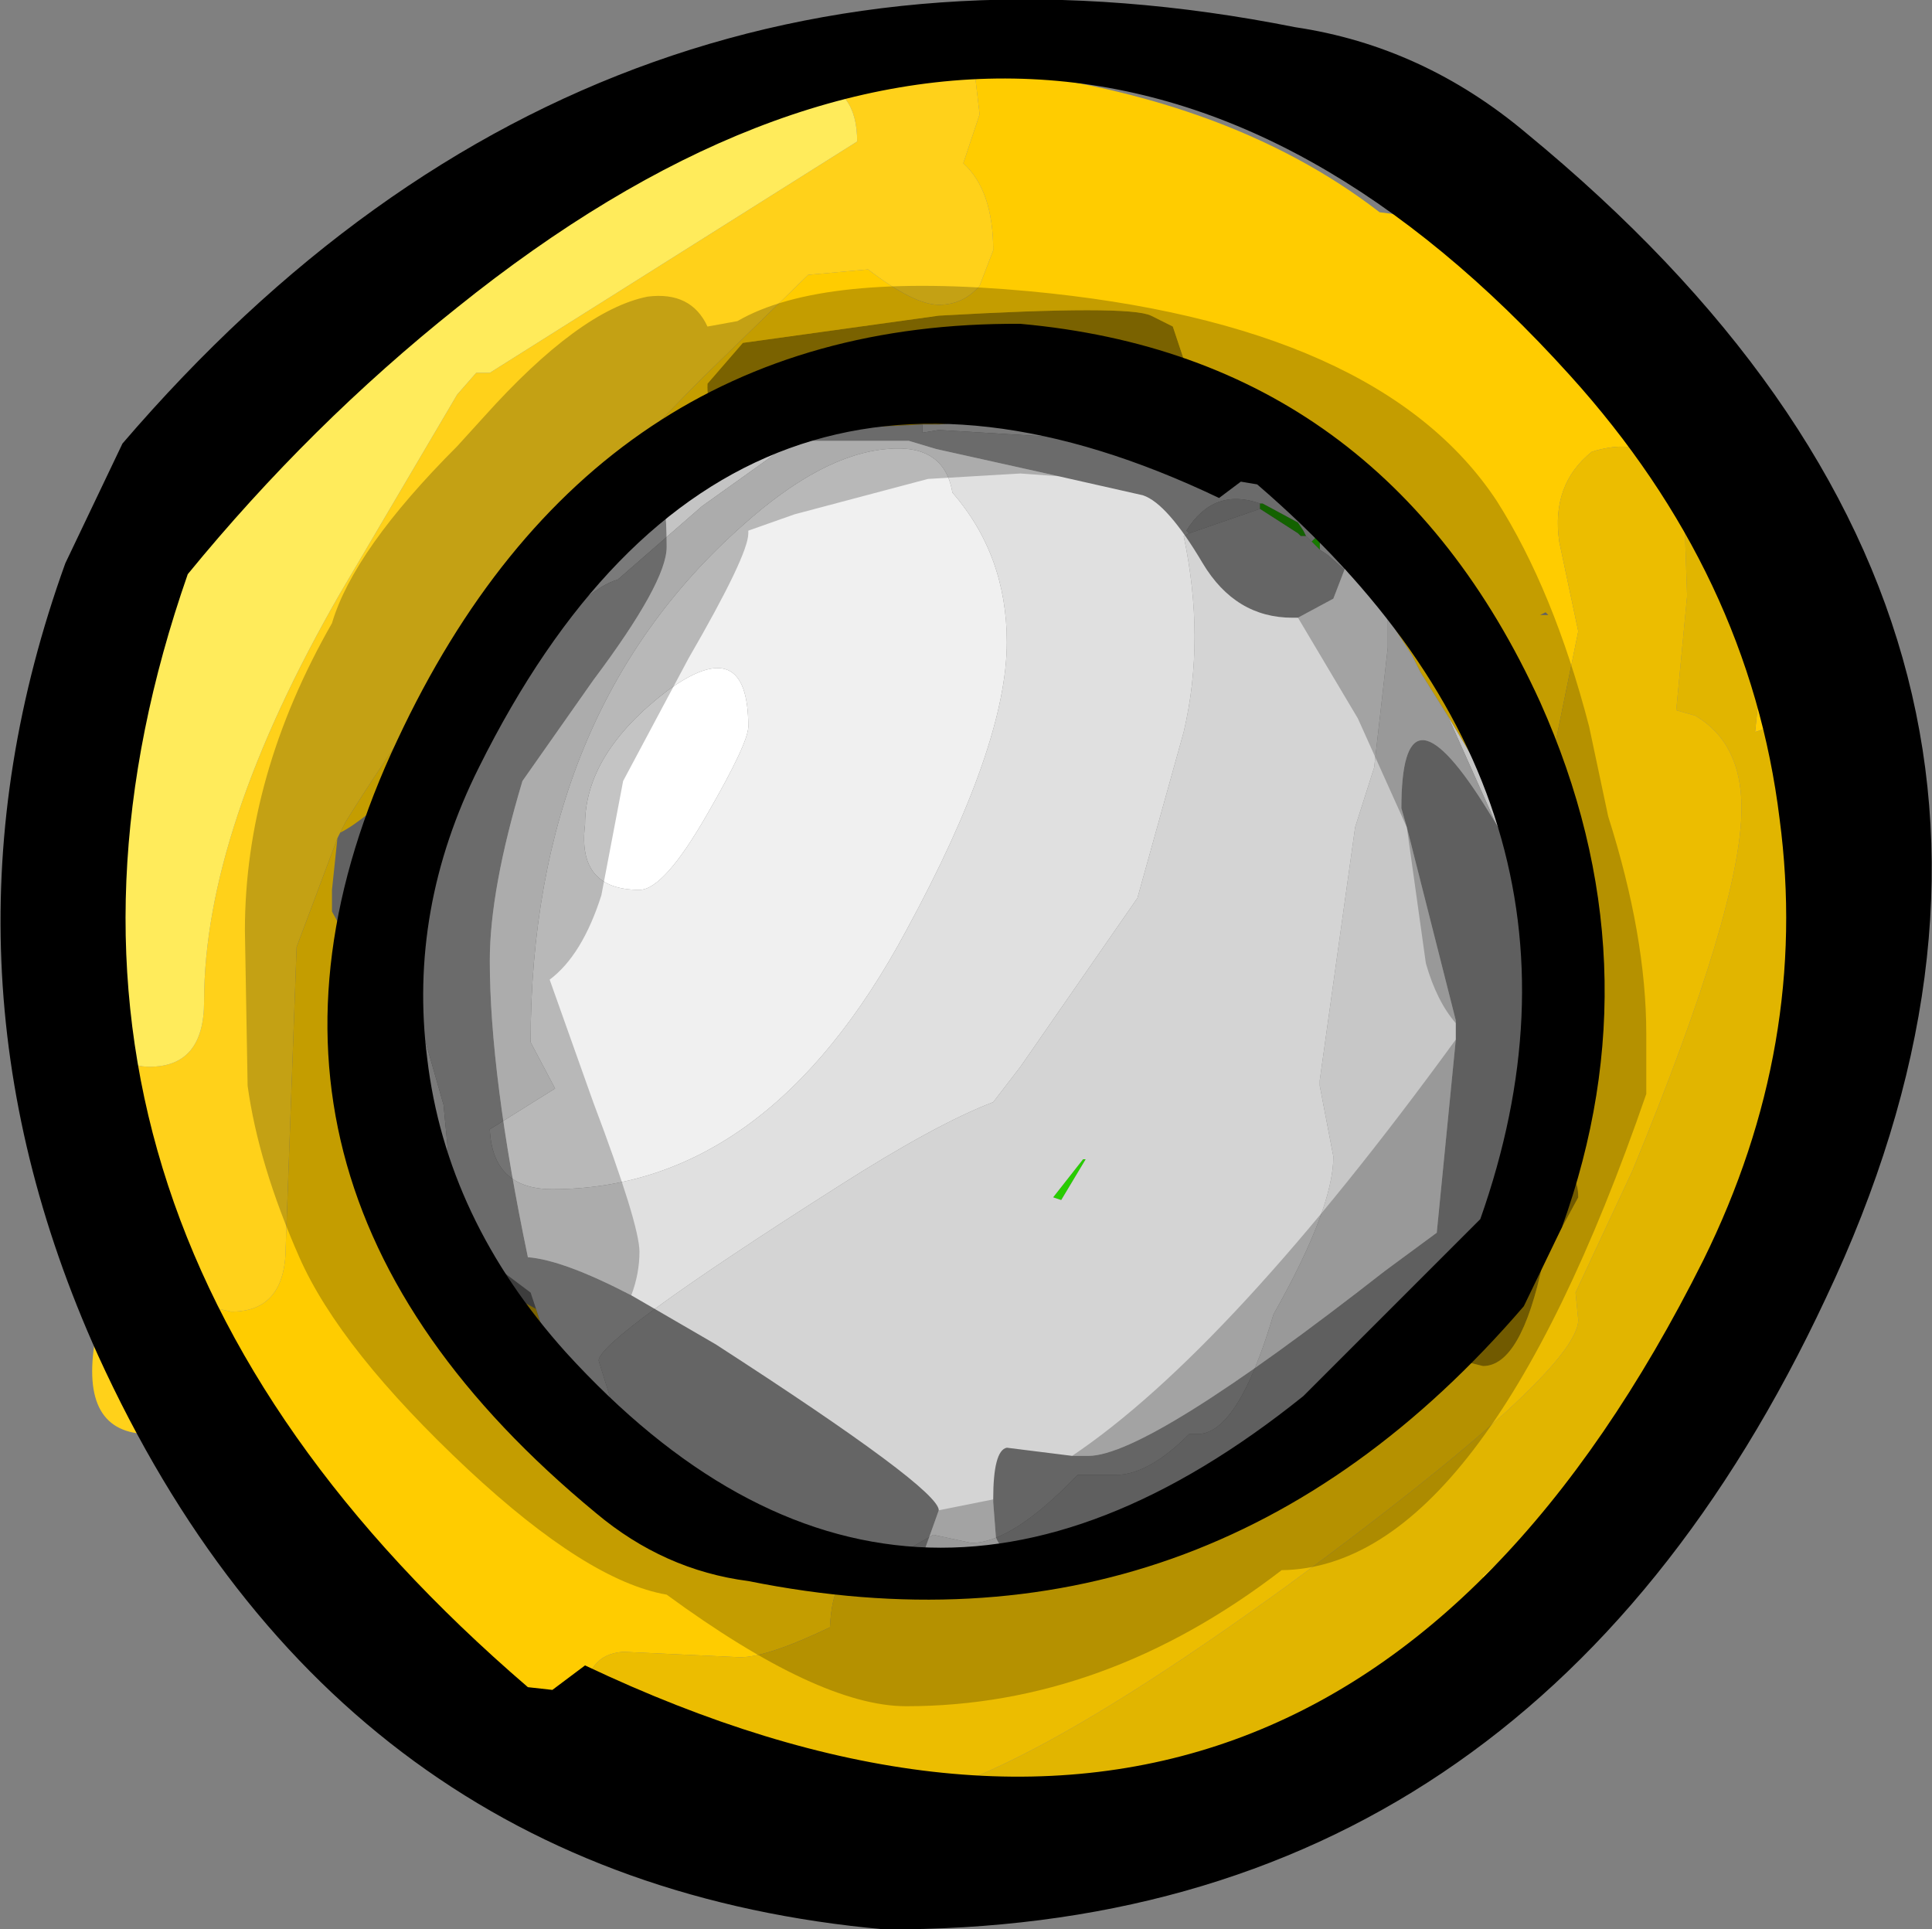 <?xml version="1.0" encoding="UTF-8" standalone="no"?>
<svg xmlns:ffdec="https://www.free-decompiler.com/flash" xmlns:xlink="http://www.w3.org/1999/xlink" ffdec:objectType="shape" height="35.45px" width="35.5px" xmlns="http://www.w3.org/2000/svg">
  <rect width="100%" height="100%" fill="#808080" stroke="none"/>
  <g transform="matrix(1.0, 0.0, 0.0, 1.0, 17.75, 17.6)">
    <path d="M0.15 -16.35 Q4.75 -15.9 7.6 -13.7 L9.15 -13.5 Q12.85 -12.6 13.4 -9.25 L13.55 -8.25 13.2 -8.1 13.15 -8.4 Q12.8 -9.7 11.5 -9.3 10.75 -8.7 10.9 -7.65 L11.25 -6.0 10.4 -1.85 8.85 -4.45 8.35 -5.25 8.2 -5.55 7.75 -6.25 Q7.65 -7.75 7.1 -7.0 L6.5 -7.8 Q6.15 -10.0 2.9 -9.55 L2.1 -9.8 1.75 -10.05 1.45 -10.0 -0.5 -9.8 -0.8 -9.8 -2.85 -9.7 -4.5 -10.5 Q-4.8 -9.7 -6.0 -8.1 L-6.35 -7.8 -7.9 -5.8 -8.0 -5.7 Q-10.6 -2.75 -11.5 -2.3 L-11.4 -2.5 Q-8.75 -6.75 -4.8 -10.7 L-2.9 -12.55 -1.8 -12.65 Q-0.95 -12.0 -0.5 -12.0 -0.05 -12.0 0.25 -12.35 L0.5 -13.0 Q0.5 -14.1 -0.05 -14.6 L0.25 -15.5 0.15 -16.35 M14.65 -5.6 L14.9 -5.25 Q15.8 -4.1 15.95 -2.7 L15.75 -2.9 Q15.75 -4.25 14.65 -4.2 L14.5 -4.15 14.65 -5.6 M15.8 0.55 Q16.2 1.2 16.25 2.85 15.75 2.8 14.8 3.6 L15.8 0.55 M15.85 5.45 Q15.1 7.5 13.25 10.0 10.3 14.0 8.35 14.0 L7.75 13.75 7.1 13.5 4.4 14.9 4.85 14.65 4.95 14.55 5.4 14.3 6.55 13.75 Q9.5 12.25 9.5 11.4 L9.5 11.35 10.75 10.25 Q14.4 7.1 15.85 5.45 M-5.0 15.45 Q-7.35 14.55 -9.55 12.25 -11.4 10.65 -14.15 7.1 L-13.95 6.4 -13.5 6.5 Q-12.5 6.5 -12.5 5.3 L-12.3 -0.2 -11.55 -2.2 -11.65 -1.25 -11.65 -0.85 Q-10.5 1.15 -10.5 4.6 L-10.55 5.8 Q-8.95 5.85 -7.9 6.45 -6.95 9.45 -5.4 10.1 -5.2 10.75 -4.35 10.75 L-3.3 10.55 -1.65 11.0 -1.35 11.0 -1.3 11.0 -0.85 11.0 0.2 10.95 2.75 10.45 3.15 10.55 3.6 10.25 Q5.05 9.5 5.9 8.65 L6.35 8.35 5.1 9.5 3.35 10.85 2.5 10.95 0.1 11.55 -1.1 11.5 -1.2 11.6 -2.0 11.35 Q-2.45 11.3 -2.5 12.3 -3.65 12.85 -4.15 12.85 L-6.3 12.75 Q-7.0 12.8 -7.0 13.65 L-6.75 14.4 Q-6.15 15.0 -4.25 15.0 L-2.95 14.8 -2.85 15.0 -3.2 15.05 -5.0 15.45 M-15.35 -3.95 L-15.2 -4.7 -15.25 -4.25 -15.35 -3.95 M-6.85 -14.6 Q-5.0 -16.05 -3.7 -16.4 L-5.2 -15.45 -5.85 -15.15 -6.85 -14.6 M10.65 -6.35 L10.55 -6.3 10.7 -6.3 10.65 -6.35" fill="#ffcc00" fill-rule="evenodd" stroke="none"/>
    <path d="M-7.9 -5.8 L-6.35 -7.8 -6.0 -8.1 Q-4.7 -9.2 -3.1 -9.55 L-4.85 -8.3 -6.4 -6.95 Q-6.95 -6.8 -7.85 -5.7 -10.0 -3.2 -10.0 -1.0 L-10.0 1.3 -9.6 2.7 -9.5 3.75 -8.8 5.55 -9.0 5.5 Q-10.25 5.5 -10.5 3.45 L-10.5 1.3 Q-10.5 -1.75 -9.25 -3.95 L-8.05 -5.45 -7.9 -5.8 M-0.8 -9.8 L-0.5 -9.8 1.45 -10.0 2.1 -9.8 2.9 -9.55 2.8 -9.5 -0.5 -9.7 -0.8 -9.65 -0.8 -9.8 M6.5 -7.8 L7.1 -7.0 6.65 -7.4 6.5 -7.5 6.5 -7.8 M8.85 -4.45 L10.4 -1.85 10.3 -1.35 9.7 -2.55 8.85 -4.45 M7.65 7.05 L6.6 8.15 6.35 8.35 5.9 8.65 7.3 7.15 7.65 7.05 M-7.0 -2.45 Q-7.0 -3.75 -5.5 -4.9 -4.0 -6.0 -4.0 -4.25 -4.0 -3.95 -4.75 -2.65 -5.55 -1.25 -6.0 -1.25 -7.15 -1.25 -7.0 -2.45" fill="#ffffff" fill-rule="evenodd" stroke="none"/>
    <path d="M0.15 -16.35 L0.25 -15.5 -0.05 -14.6 Q0.5 -14.1 0.5 -13.0 L0.25 -12.35 Q-0.05 -12.0 -0.5 -12.0 -0.95 -12.0 -1.8 -12.65 L-2.9 -12.55 -4.8 -10.7 Q-8.75 -6.75 -11.4 -2.5 L-11.5 -2.3 -11.55 -2.2 -12.3 -0.2 -12.5 5.3 Q-12.5 6.5 -13.5 6.5 L-13.95 6.4 -14.15 7.1 Q-14.65 8.75 -15.0 8.75 -16.3 8.75 -16.0 7.0 -16.0 5.2 -15.65 3.4 -16.15 3.15 -16.25 2.25 L-16.25 0.9 -16.2 0.3 Q-16.0 2.0 -15.0 2.0 -14.0 2.0 -14.0 0.8 -14.0 -2.35 -11.5 -6.7 L-9.35 -10.35 -9.0 -10.75 -8.75 -10.75 -2.0 -15.0 Q-2.0 -16.95 -5.2 -15.45 L-3.7 -16.4 Q-0.4 -18.2 0.15 -16.35" fill="#ffd11a" fill-rule="evenodd" stroke="none"/>
    <path d="M-16.2 0.3 L-16.25 0.15 Q-16.25 -1.75 -15.35 -3.95 L-15.25 -4.25 -15.2 -4.7 Q-14.9 -7.8 -11.6 -11.3 -9.35 -13.7 -8.5 -13.5 L-6.85 -14.6 -5.85 -15.15 -5.2 -15.45 Q-2.0 -16.95 -2.0 -15.0 L-8.75 -10.75 -9.0 -10.75 -9.35 -10.35 -11.5 -6.7 Q-14.0 -2.35 -14.0 0.8 -14.0 2.0 -15.0 2.0 -16.0 2.0 -16.2 0.3" fill="#ffeb5b" fill-rule="evenodd" stroke="none"/>
    <path d="M13.2 -8.1 L13.55 -8.25 13.7 -8.25 Q14.75 -8.25 14.75 -6.8 L14.65 -5.6 14.5 -4.15 14.65 -4.2 Q15.75 -4.25 15.75 -2.9 L15.95 -2.7 16.25 -1.05 15.8 0.55 14.8 3.6 Q15.75 2.8 16.25 2.85 16.75 2.9 16.75 3.9 L15.85 5.45 Q14.4 7.1 10.75 10.25 L9.5 11.35 9.5 11.4 Q9.5 12.25 6.55 13.75 L5.4 14.3 4.95 14.55 4.85 14.65 4.4 14.9 1.6 16.1 -0.85 16.65 -2.75 16.75 -5.75 16.45 -6.0 15.65 -5.0 15.45 -3.2 15.05 -2.85 15.0 Q-2.6 15.5 -1.6 15.5 0.45 15.5 5.95 11.5 11.25 7.6 11.25 6.65 L11.2 6.15 12.25 3.9 Q14.25 -0.95 14.25 -2.75 14.25 -3.95 13.4 -4.45 L13.05 -4.55 13.25 -6.65 13.2 -8.1" fill="#e1b500" fill-rule="evenodd" stroke="none"/>
    <path d="M10.4 -1.85 L11.25 -6.0 10.9 -7.65 Q10.75 -8.7 11.5 -9.3 12.8 -9.7 13.15 -8.4 L13.2 -8.1 13.25 -6.65 13.05 -4.55 13.4 -4.45 Q14.25 -3.95 14.25 -2.75 14.25 -0.95 12.25 3.9 L11.2 6.15 11.25 6.65 Q11.25 7.6 5.95 11.5 0.45 15.5 -1.6 15.5 -2.6 15.5 -2.85 15.0 L-2.95 14.8 -4.25 15.0 Q-6.15 15.0 -6.75 14.4 L-7.0 13.65 Q-7.0 12.8 -6.3 12.75 L-4.15 12.85 Q-3.65 12.85 -2.5 12.3 -2.45 11.3 -2.0 11.35 L-1.2 11.6 -1.1 11.5 0.1 11.55 2.5 10.95 3.35 10.85 5.1 9.5 6.35 8.35 6.6 8.15 7.65 7.05 Q9.4 6.6 10.25 5.1 11.0 3.85 11.0 2.0 11.0 0.35 10.3 -1.35 L10.4 -1.85" fill="#ecbd00" fill-rule="evenodd" stroke="none"/>
    <path d="M6.35 -7.65 L6.5 -7.8 6.5 -7.5 6.35 -7.65" fill="#33ff00" fill-rule="evenodd" stroke="none"/>
    <path d="M5.4 -8.25 L5.4 -8.35 5.45 -8.35 6.1 -8.0 6.2 -7.85 6.25 -7.75 6.15 -7.75 6.1 -7.8 5.4 -8.25 M2.15 3.7 L2.2 3.7 1.75 4.45 1.6 4.4 2.15 3.7" fill="#28cc00" fill-rule="evenodd" stroke="none"/>
    <path d="M-0.25 -8.55 Q0.75 -7.4 0.75 -5.8 0.75 -3.9 -1.1 -0.5 -3.65 4.25 -7.6 4.25 -8.7 4.25 -8.75 3.15 L-7.55 2.4 -8.0 1.55 Q-8.0 -4.5 -4.1 -7.95 -2.65 -9.25 -1.45 -9.35 -0.4 -9.45 -0.25 -8.55 M-7.0 -2.45 Q-7.15 -1.25 -6.0 -1.25 -5.55 -1.25 -4.75 -2.65 -4.0 -3.95 -4.0 -4.25 -4.0 -6.0 -5.5 -4.9 -7.0 -3.75 -7.0 -2.45" fill="#f0f0f0" fill-rule="evenodd" stroke="none"/>
    <path d="M-2.85 -9.7 L-0.8 -9.8 -0.8 -9.65 -0.5 -9.7 2.8 -9.5 2.9 -9.55 Q6.15 -10.0 6.5 -7.8 L6.35 -7.65 6.25 -7.75 6.2 -7.85 6.1 -8.0 5.45 -8.35 5.4 -8.35 Q4.55 -8.65 4.05 -7.85 L4.1 -7.8 4.0 -7.75 Q4.4 -5.85 4.0 -4.15 L3.15 -1.1 1.0 2.0 0.5 2.65 Q-0.55 3.05 -2.35 4.2 -6.75 7.0 -6.75 7.4 L-6.5 8.2 -5.6 9.2 -5.3 9.35 -5.5 9.65 -5.4 10.1 Q-6.95 9.45 -7.9 6.45 L-8.0 6.15 -8.8 5.55 -9.5 3.75 -9.6 2.7 -10.0 1.3 -10.0 -1.0 Q-10.0 -3.2 -7.85 -5.7 -6.95 -6.8 -6.4 -6.95 L-4.85 -8.3 -3.1 -9.55 -2.85 -9.7 M-0.25 -8.55 Q-0.4 -9.45 -1.45 -9.35 -2.65 -9.25 -4.1 -7.95 -8.0 -4.5 -8.0 1.55 L-7.55 2.4 -8.75 3.15 Q-8.7 4.25 -7.6 4.25 -3.65 4.25 -1.1 -0.5 0.75 -3.9 0.75 -5.8 0.75 -7.4 -0.25 -8.55" fill="#e0e0e0" fill-rule="evenodd" stroke="none"/>
    <path d="M7.1 -7.0 Q7.65 -7.75 7.75 -6.25 L7.75 -5.7 7.5 -3.5 7.15 -2.4 6.5 2.25 6.5 2.35 6.75 3.65 Q6.75 4.6 5.65 6.55 5.0 8.75 4.25 8.75 L4.1 8.75 Q3.35 9.5 2.75 9.5 L2.3 9.5 2.05 9.5 Q0.85 10.75 0.1 10.75 L-0.6 10.6 -1.3 11.0 -1.35 11.0 -1.65 11.0 -3.3 10.55 -4.35 10.75 Q-5.2 10.75 -5.4 10.1 L-5.5 9.65 -5.3 9.35 -5.6 9.2 -6.5 8.2 -6.75 7.4 Q-6.75 7.0 -2.35 4.2 -0.55 3.05 0.5 2.65 L1.0 2.0 3.15 -1.1 4.0 -4.15 Q4.4 -5.85 4.0 -7.75 L4.1 -7.8 5.4 -8.25 6.1 -7.8 6.15 -7.75 6.25 -7.75 6.35 -7.65 6.5 -7.5 6.65 -7.4 7.1 -7.0 M2.15 3.7 L1.6 4.4 1.75 4.45 2.2 3.7 2.15 3.7" fill="#d4d4d4" fill-rule="evenodd" stroke="none"/>
    <path d="M7.75 -6.25 L8.2 -5.55 8.35 -5.25 8.85 -4.45 9.7 -2.55 10.3 -1.35 Q11.0 0.35 11.0 2.0 11.0 3.85 10.25 5.1 9.4 6.6 7.65 7.05 L7.3 7.15 5.9 8.65 Q4.45 9.85 2.75 10.45 L0.2 10.95 -0.85 11.0 -1.3 11.0 -0.6 10.6 0.1 10.75 Q0.85 10.75 2.05 9.5 L2.3 9.5 2.75 9.5 Q3.35 9.5 4.1 8.75 L4.25 8.75 Q5.0 8.75 5.65 6.55 6.75 4.6 6.75 3.65 L6.5 2.35 6.5 2.25 7.15 -2.4 7.5 -3.5 7.75 -5.7 7.75 -6.25 M5.4 -8.35 L5.4 -8.25 4.1 -7.8 4.05 -7.85 Q4.55 -8.65 5.4 -8.35" fill="#c7c7c7" fill-rule="evenodd" stroke="none"/>
    <path d="M4.65 -8.45 Q-4.35 -12.75 -8.95 -3.5 -10.25 -0.9 -9.9 1.85 -9.55 4.8 -7.35 7.25 -1.2 14.0 6.2 8.05 L9.45 4.8 Q12.15 -2.85 5.35 -8.7 L5.05 -8.75 4.65 -8.45 M10.55 -4.7 Q12.7 0.1 10.95 4.95 L10.25 6.4 Q4.45 13.15 -4.0 11.45 -5.55 11.25 -6.8 10.2 -14.25 4.05 -10.45 -4.0 -6.85 -11.7 1.0 -11.65 7.65 -11.05 10.55 -4.7 M10.3 -15.15 Q21.55 -5.9 15.8 6.25 10.35 17.9 -1.5 17.85 -11.55 16.95 -15.95 7.3 -19.2 0.1 -16.55 -7.25 L-15.5 -9.45 Q-6.75 -19.65 6.05 -17.1 8.4 -16.75 10.3 -15.15 M11.1 -10.7 Q1.85 -20.95 -9.35 -11.95 -12.05 -9.8 -14.3 -7.05 -18.35 4.55 -8.05 13.4 L-7.6 13.45 -7.0 13.0 Q6.6 19.45 13.55 5.55 15.5 1.6 14.95 -2.55 14.4 -7.05 11.1 -10.7" fill="#000000" fill-rule="evenodd" stroke="none"/>
    <path d="M6.1 -6.25 L6.75 -6.6 7.0 -7.25 Q7.0 -9.15 3.85 -10.45 L4.0 -11.0 3.8 -11.6 3.4 -11.8 Q3.0 -12.0 -0.5 -11.8 L-4.1 -11.3 -4.75 -10.55 Q-4.8 -9.5 -3.25 -9.5 L-1.05 -9.5 -0.55 -9.35 1.7 -8.85 1.0 -8.9 -0.7 -8.8 -3.15 -8.15 -4.0 -7.85 -4.0 -7.8 Q-4.0 -7.4 -5.1 -5.5 L-6.3 -3.25 -6.7 -1.15 Q-7.05 -0.05 -7.65 0.4 L-6.85 2.65 Q-6.0 4.9 -6.0 5.4 -6.0 5.8 -6.15 6.2 -7.4 5.55 -8.05 5.5 -8.75 2.15 -8.75 0.05 -8.75 -1.25 -8.15 -3.25 L-6.85 -5.1 Q-5.5 -6.9 -5.5 -7.55 -5.5 -11.3 -8.25 -7.15 -11.0 -3.0 -11.0 -0.05 L-11.0 1.0 -10.65 1.8 -10.5 3.45 Q-10.05 6.75 -9.0 6.75 L-8.55 6.7 -6.25 9.0 Q-3.5 11.25 -1.5 11.25 -1.0 11.25 -0.75 10.85 L-0.5 10.15 0.5 9.95 0.5 10.0 0.55 10.65 Q0.8 11.25 2.1 11.25 4.45 11.25 8.05 8.1 L8.9 7.35 9.5 7.5 Q10.2 7.5 10.6 5.6 L11.25 4.4 Q11.25 3.9 10.85 3.9 L11.0 1.15 Q11.0 -0.5 9.5 -2.85 8.0 -5.2 8.0 -2.75 L8.1 -2.4 7.2 -4.4 6.1 -6.25 M9.75 -8.4 Q10.8 -6.75 11.45 -4.25 L11.8 -2.6 Q12.5 -0.4 12.5 1.4 L12.5 1.9 12.5 2.5 Q9.5 11.2 5.8 11.25 2.55 13.75 -1.1 13.75 -2.7 13.75 -5.5 11.7 -6.95 11.45 -9.15 9.4 -11.5 7.2 -12.25 5.5 -13.0 3.8 -13.2 2.35 L-13.25 -0.5 Q-13.25 -3.35 -11.65 -6.15 -11.25 -7.5 -9.35 -9.4 L-8.85 -9.95 Q-7.1 -11.9 -5.85 -12.15 -5.05 -12.25 -4.75 -11.6 L-4.2 -11.7 Q-2.65 -12.6 1.15 -12.25 7.6 -11.65 9.75 -8.4 M9.0 1.2 Q8.65 0.8 8.45 0.1 L8.1 -2.4 9.0 1.15 9.0 1.2 M9.0 1.5 L8.65 5.05 7.7 5.75 Q3.35 9.15 2.25 9.15 L1.95 9.15 Q4.85 7.2 9.0 1.5" fill="#000000" fill-opacity="0.231" fill-rule="evenodd" stroke="none"/>
    <path d="M1.7 -8.85 L-0.55 -9.35 -1.05 -9.5 -3.25 -9.5 Q-4.8 -9.5 -4.75 -10.55 L-4.1 -11.3 -0.5 -11.8 Q3.0 -12.0 3.4 -11.8 L3.8 -11.6 4.0 -11.0 3.85 -10.45 Q7.0 -9.15 7.0 -7.25 L6.75 -6.6 6.1 -6.25 6.0 -6.25 Q4.95 -6.25 4.35 -7.25 3.7 -8.35 3.25 -8.5 L1.7 -8.85 M8.1 -2.4 L8.0 -2.75 Q8.0 -5.2 9.5 -2.85 11.0 -0.5 11.0 1.15 L10.85 3.9 Q11.25 3.9 11.25 4.4 L10.6 5.6 Q10.2 7.5 9.5 7.5 L8.9 7.35 8.05 8.1 Q4.45 11.25 2.1 11.25 0.8 11.25 0.55 10.65 L0.5 10.0 0.5 9.95 Q0.5 9.05 0.75 9.0 L1.95 9.15 2.25 9.15 Q3.35 9.15 7.7 5.75 L8.65 5.05 9.0 1.5 9.0 1.2 9.0 1.15 8.1 -2.4 M-0.5 10.15 L-0.75 10.85 Q-1.0 11.25 -1.5 11.25 -3.5 11.25 -6.25 9.0 L-8.55 6.7 -9.0 6.75 Q-10.05 6.75 -10.5 3.45 L-10.65 1.8 -11.0 1.0 -11.0 -0.05 Q-11.0 -3.0 -8.25 -7.15 -5.5 -11.3 -5.5 -7.55 -5.5 -6.9 -6.85 -5.1 L-8.15 -3.25 Q-8.75 -1.25 -8.75 0.05 -8.75 2.15 -8.05 5.5 -7.4 5.55 -6.15 6.2 L-4.6 7.1 Q-0.5 9.75 -0.5 10.15" fill="#000000" fill-opacity="0.522" fill-rule="evenodd" stroke="none"/>
  </g>
</svg>
